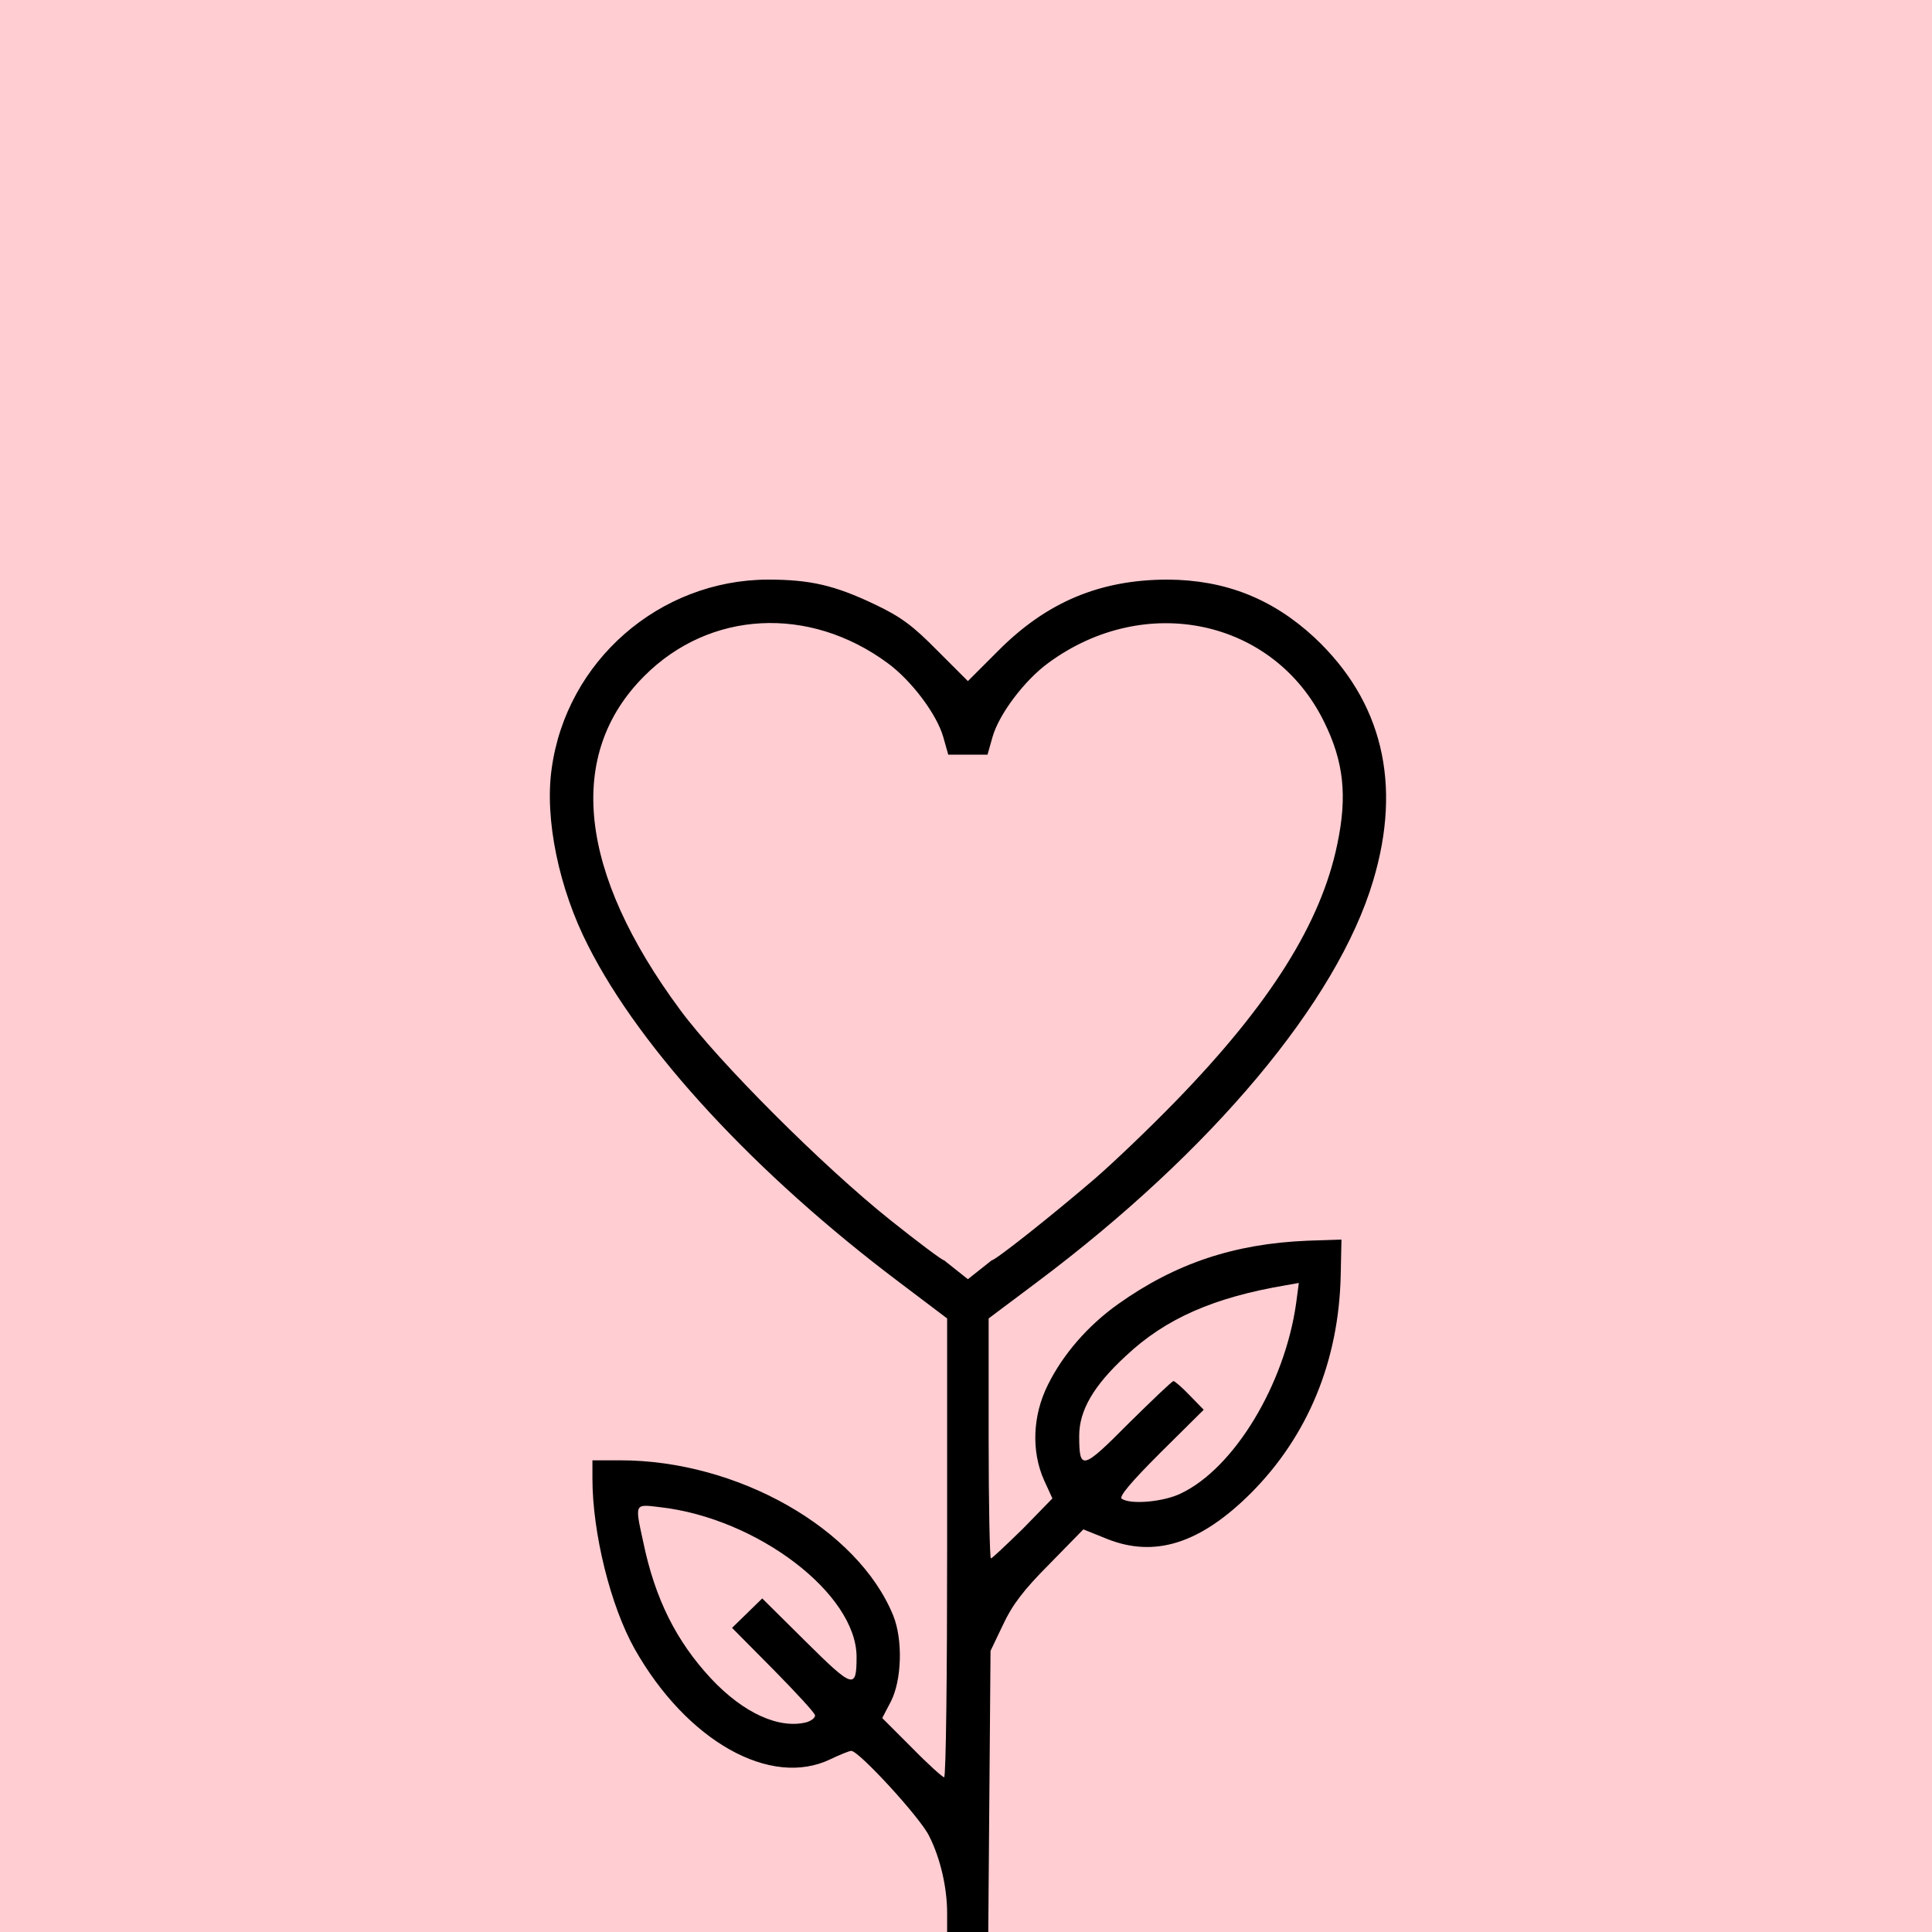 <svg width="1024" height="1024" viewBox="0 0 1024 1024" fill="none" xmlns="http://www.w3.org/2000/svg">
<g clip-path="url(#clip0_55_115)">
<path d="M1024 0H0V1024H1024V0Z" fill="#FFCDD2"/>
<path d="M502 1014C502 1000.4 498.4 984.8 492.4 973C487.6 963.2 455.2 928 451.2 928C450.2 928 445.2 930 440.2 932.4C408.4 947.8 364 922.8 336.4 874C323.6 851.2 314 812.6 314 783.6V774H328.8C391 774 454.6 810.2 473.4 856.2C478.6 869 478 890.4 472.2 901.8L467.6 910.6L483.2 926.2C491.8 935 499.6 942 500.4 942C501.4 942 502 887.2 502 820.4V698.8L476.6 679.6C400.4 622.2 339.6 556.4 311.8 501.4C296.2 471 288.6 434 292.4 407.4C300.2 350.4 349.4 307.4 407 307.2C429.4 307.2 442.4 310.2 463.8 320.4C477.6 327 483.8 331.6 496.8 344.8L513 361L529 345C554.8 319 583.2 307.2 619 307.2C649.6 307.4 674.6 317.4 696.8 338C732.6 371.6 743.2 415.4 727.8 466.8C708.8 530.8 642.2 610.2 549.6 679.6L524 698.8V762.4C524 797.4 524.6 826 525.2 826C525.8 826 533.4 818.8 542.2 810.2L557.8 794.2L553.4 784.6C546.6 769.4 547.2 750.4 555.4 734C563.4 717.8 576.6 702.6 592.6 691.2C623 669.6 654.2 659.2 693 657.6L711 657L710.6 676C709.6 721.4 693.2 761 663.2 791.2C636.2 818.2 612 825.8 586.6 815.6L574.2 810.6L556.2 829C542.6 842.6 536.4 850.8 531.6 861.2L525 875L524.4 949.6L523.8 1024H512.8H502V1014ZM427.6 912.8C430 912 432 910.6 432 909.2C432 908 422 897.2 410 885L388 862.8L396 855L404 847.2L427 870C452.2 895 454 895.6 454 878.2C454 844.8 401.4 804.6 349.6 798.8C336.2 797.2 336.4 796.6 341 817.6C347.2 847.4 358.4 869.8 376.8 889.6C394 908 413 916.6 427.6 912.8ZM625.8 791.6C654.2 778.2 681 733.6 687 690.6L688.4 680L681.6 681.2C643.6 687.6 617.8 698.8 596.8 718.6C579.6 734.4 572 747.6 572 761C572 779.6 573.6 779.2 598.2 754.4C610.6 742.2 621.2 732 622 732C622.6 732 626.6 735.4 630.6 739.6L638 747.2L615 770C599.4 785.6 592.8 793.4 594.6 794.4C599.4 797.6 616.8 796 625.8 791.6ZM500.4 668L513 678L525.6 668C527.6 668 557.6 644.2 580.2 624.8C590.6 615.8 609.8 597.4 623 583.8C673.2 532.2 700.2 489.2 708.8 447.4C714.2 421.8 712.2 403.6 701.8 382.6C675.2 328.2 607 313.6 555.6 351.4C543 360.6 529.4 378.6 526 390.8L523.4 400H513H502.6L500 390.8C496.6 378.6 483 360.6 470.4 351.4C428.8 320.8 376.2 323.6 341.6 358.2C299.8 399.8 306.4 462.2 360.6 535.4C381 563 436 618 471.8 646.6C486.6 658.4 499.4 668 500.4 668Z" fill="black"/>
</g>
<defs>
<clipPath id="clip0_55_115">
<rect width="1024" height="1024" fill="white"/>
</clipPath>
</defs>
</svg>
